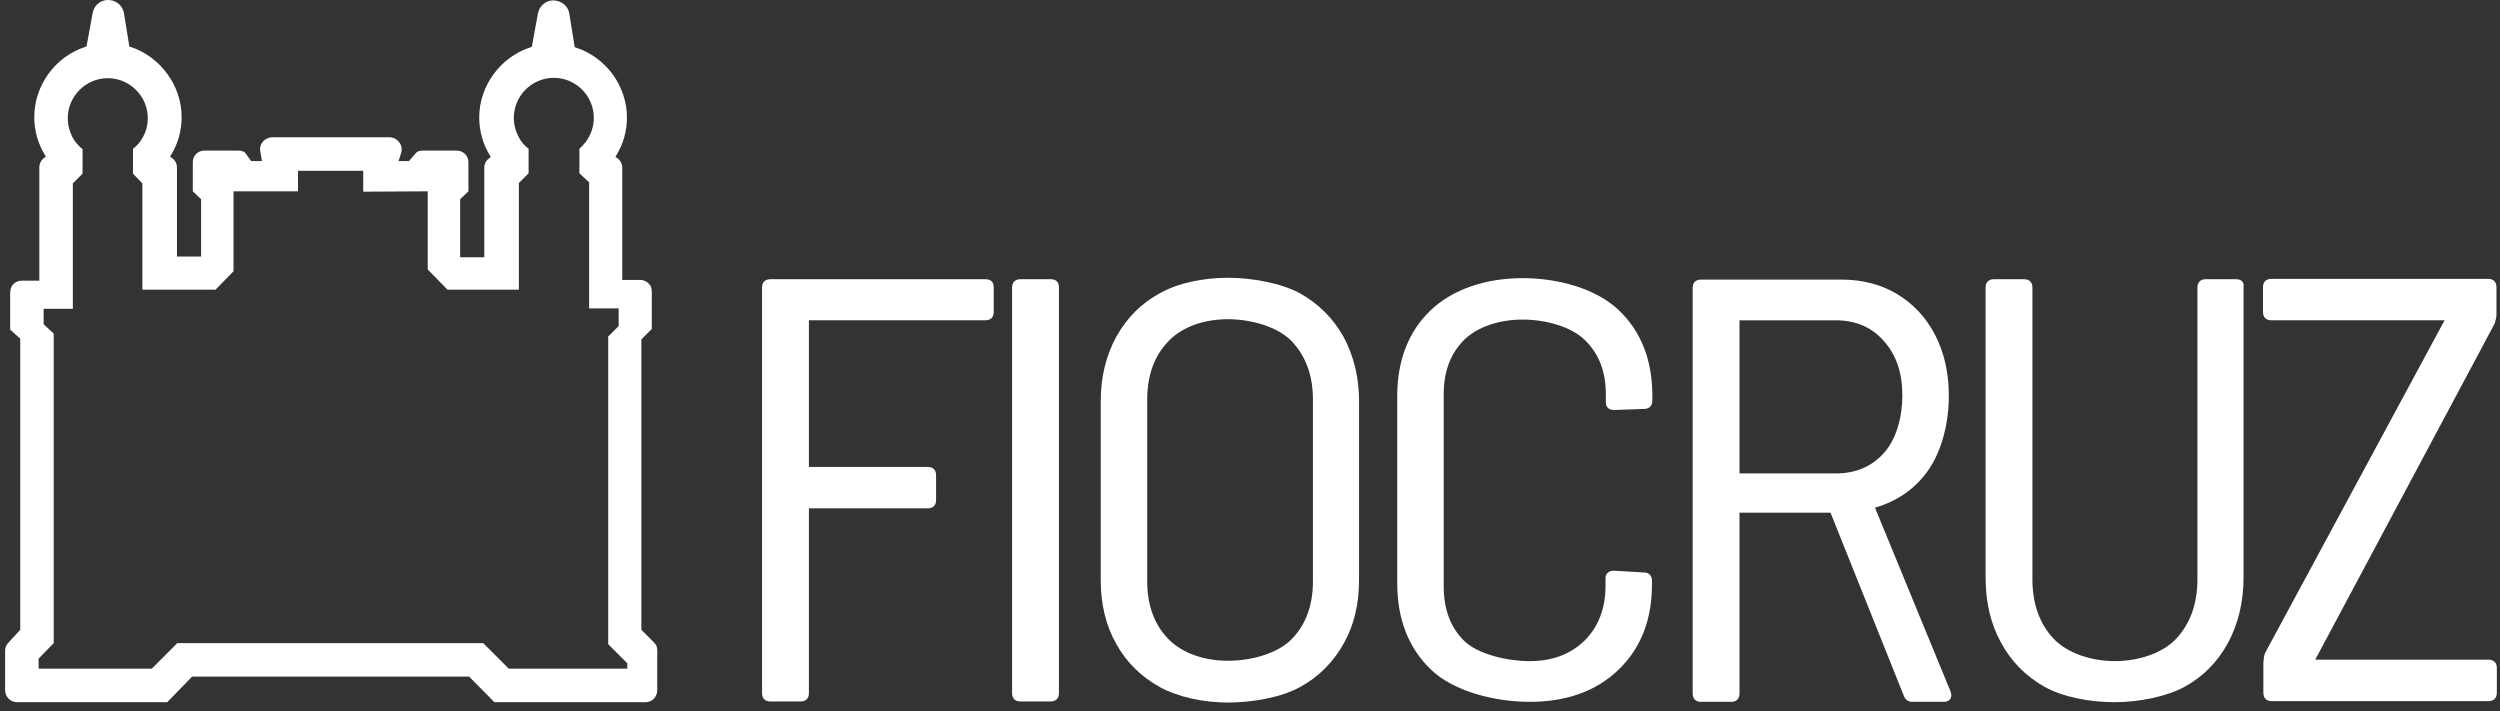 <svg width="116" height="33" viewBox="0 0 116 33" fill="none" xmlns="http://www.w3.org/2000/svg">
<rect x="0" y="0" width="116" height="33" fill="#333333" stroke="none"/>
<g id="Frame" clip-path="url(#clip0_143_158)">
<g id="Group">
<path id="Vector" d="M45.724 12.956H35.744C35.51 12.956 35.359 13.089 35.359 13.34V32.164C35.359 32.398 35.493 32.548 35.744 32.548H37.148C37.382 32.548 37.533 32.415 37.533 32.164V23.588H43.049C43.283 23.588 43.434 23.454 43.434 23.203V22.05C43.434 21.816 43.3 21.665 43.049 21.665H37.533V14.861H45.724C45.958 14.861 46.109 14.728 46.109 14.477V13.324C46.109 13.089 45.975 12.956 45.724 12.956Z" fill="white"/>
<path id="Vector_2" d="M48.75 12.956H47.346C47.112 12.956 46.961 13.089 46.961 13.34V32.164C46.961 32.398 47.095 32.548 47.346 32.548H48.75C48.984 32.548 49.135 32.415 49.135 32.164V13.324C49.135 13.089 49.001 12.956 48.75 12.956Z" fill="white"/>
<path id="Vector_3" d="M60.318 13.608C59.449 13.14 58.112 12.889 56.975 12.889C55.855 12.889 54.668 13.123 53.815 13.608C52.946 14.076 52.277 14.761 51.792 15.63C51.324 16.5 51.074 17.486 51.074 18.606V26.915C51.074 28.018 51.308 29.021 51.792 29.873C52.261 30.726 52.946 31.395 53.815 31.88C54.668 32.348 55.855 32.598 56.975 32.598C58.095 32.598 59.449 32.364 60.318 31.88C61.188 31.412 61.856 30.726 62.341 29.873C62.826 29.021 63.06 28.035 63.06 26.915V18.606C63.06 17.503 62.809 16.5 62.341 15.63C61.856 14.761 61.171 14.092 60.318 13.608ZM60.92 18.539V26.982C60.92 28.085 60.586 28.988 59.934 29.656C59.282 30.325 58.062 30.659 56.975 30.659C55.905 30.659 54.868 30.325 54.217 29.656C53.565 28.988 53.23 28.085 53.23 26.982V18.539C53.23 17.419 53.565 16.5 54.217 15.831C54.868 15.146 55.905 14.811 56.975 14.811C58.062 14.811 59.282 15.162 59.934 15.831C60.586 16.517 60.92 17.419 60.92 18.539Z" fill="white"/>
<path id="Vector_4" d="M70.65 12.906C68.961 12.906 67.423 13.407 66.387 14.393C65.35 15.38 64.832 16.734 64.832 18.372V27.065C64.832 28.72 65.35 30.058 66.387 31.061C67.423 32.063 69.312 32.565 70.984 32.565C72.689 32.565 74.076 32.063 75.096 31.077C76.133 30.091 76.651 28.753 76.651 27.132V26.948C76.651 26.714 76.517 26.564 76.283 26.564L74.879 26.48C74.645 26.48 74.495 26.614 74.495 26.831V27.215C74.495 28.235 74.16 29.088 73.525 29.723C72.873 30.358 72.02 30.676 70.984 30.676C69.931 30.676 68.577 30.358 67.941 29.74C67.306 29.121 66.988 28.269 66.988 27.215V18.288C66.988 17.235 67.306 16.399 67.941 15.764C68.577 15.146 69.596 14.828 70.65 14.828C71.703 14.828 72.89 15.146 73.542 15.781C74.194 16.416 74.511 17.252 74.511 18.288V18.673C74.511 18.89 74.645 19.024 74.896 19.024L76.283 18.974C76.517 18.974 76.668 18.84 76.668 18.59V18.339C76.668 16.717 76.15 15.38 75.113 14.393C74.076 13.407 72.338 12.906 70.65 12.906Z" fill="white"/>
<path id="Vector_5" d="M86.999 23.555C88.052 23.254 88.905 22.652 89.507 21.766C90.108 20.88 90.426 19.609 90.426 18.355C90.426 17.302 90.209 16.349 89.791 15.547C89.373 14.728 88.771 14.093 88.019 13.641C87.266 13.19 86.397 12.973 85.427 12.973H78.924C78.691 12.973 78.54 13.106 78.54 13.357V32.181C78.54 32.415 78.674 32.565 78.924 32.565H80.329C80.563 32.565 80.713 32.431 80.713 32.181V23.789H84.926L84.943 23.805L88.336 32.281C88.403 32.465 88.537 32.565 88.737 32.565H90.192C90.409 32.565 90.543 32.448 90.543 32.248L90.51 32.097L86.999 23.555ZM88.269 18.339C88.269 19.375 87.985 20.378 87.417 21.014C86.849 21.649 86.113 21.966 85.194 21.966H80.713V14.862H85.177C86.096 14.862 86.849 15.179 87.4 15.815C87.985 16.45 88.269 17.302 88.269 18.339Z" fill="white"/>
<path id="Vector_6" d="M103.75 12.956H102.345C102.111 12.956 101.961 13.089 101.961 13.34V26.881C101.961 28.018 101.626 28.937 100.974 29.64C100.323 30.325 99.203 30.676 98.133 30.676C97.063 30.676 95.943 30.325 95.291 29.64C94.639 28.954 94.304 28.018 94.304 26.881V13.34C94.304 13.106 94.171 12.956 93.92 12.956H92.516C92.282 12.956 92.131 13.089 92.131 13.34V26.781C92.131 27.934 92.365 28.954 92.85 29.823C93.318 30.693 94.003 31.378 94.856 31.863C95.725 32.348 96.979 32.582 98.116 32.582C99.236 32.582 100.506 32.331 101.376 31.863C102.245 31.378 102.914 30.693 103.382 29.823C103.85 28.954 104.101 27.934 104.101 26.781V13.324C104.134 13.089 104 12.956 103.75 12.956Z" fill="white"/>
<path id="Vector_7" d="M115.836 14.611V13.323C115.836 13.089 115.702 12.939 115.452 12.939H105.388C105.154 12.939 105.003 13.073 105.003 13.323V14.477C105.003 14.711 105.137 14.861 105.388 14.861H113.429L105.104 30.291C105.037 30.425 105.02 30.743 105.02 30.86V32.147C105.02 32.381 105.154 32.532 105.405 32.532H115.468C115.702 32.532 115.853 32.398 115.853 32.147V30.994C115.853 30.759 115.719 30.609 115.468 30.609H107.427L115.753 15.012C115.803 14.845 115.836 14.728 115.836 14.611Z" fill="white"/>
<path id="Vector_8" d="M30.461 29.974C30.461 29.957 30.445 29.924 30.428 29.907L30.411 29.89C30.395 29.874 30.378 29.84 30.344 29.807L29.759 29.222V15.748L30.244 15.263V13.641C30.244 13.474 30.244 13.324 30.144 13.207C30.043 13.073 29.876 12.989 29.709 12.989H28.873V7.773C28.873 7.59 28.773 7.422 28.622 7.322L28.556 7.289L28.589 7.222C28.923 6.687 29.09 6.068 29.09 5.45C29.09 3.995 28.121 2.658 26.717 2.207L26.667 2.19L26.416 0.635C26.349 0.217 25.998 0.033 25.68 0.017C25.379 0.017 25.045 0.217 24.961 0.619L24.677 2.173L24.627 2.19C23.223 2.641 22.236 3.979 22.236 5.45C22.236 6.068 22.404 6.687 22.738 7.222L22.771 7.289L22.705 7.339C22.554 7.439 22.471 7.606 22.471 7.79V11.936H21.351V9.245L21.735 8.877V7.523C21.735 7.222 21.484 6.988 21.2 6.988H19.629C19.512 6.988 19.378 7.004 19.294 7.105L18.977 7.473H18.492L18.626 7.055C18.659 6.887 18.626 6.72 18.509 6.587C18.408 6.453 18.241 6.369 18.057 6.369H12.641C12.474 6.369 12.29 6.453 12.19 6.587C12.072 6.72 12.039 6.904 12.089 7.088L12.156 7.473H11.655L11.387 7.105C11.303 7.004 11.17 6.988 11.053 6.988H9.481C9.18 6.988 8.946 7.222 8.946 7.523V8.877L9.331 9.245V11.903H8.211V7.773C8.211 7.59 8.127 7.422 7.96 7.322L7.893 7.272L7.927 7.205C8.261 6.67 8.428 6.052 8.428 5.433C8.428 3.979 7.458 2.641 6.054 2.173H6.004L5.753 0.619C5.67 0.184 5.319 -3.05176e-05 5.018 -3.05176e-05C4.65 -3.05176e-05 4.366 0.251 4.299 0.602L4.015 2.156L3.965 2.173C2.56 2.625 1.591 3.962 1.591 5.433C1.591 6.052 1.758 6.67 2.092 7.205L2.126 7.272L2.059 7.322C1.908 7.422 1.825 7.59 1.825 7.773V13.023H1.006C0.838 13.023 0.671 13.106 0.571 13.24C0.487 13.357 0.471 13.508 0.471 13.658V15.296L0.939 15.714V29.222L0.387 29.823C0.287 29.924 0.237 30.058 0.237 30.191V32.03C0.237 32.331 0.487 32.582 0.788 32.582H7.759L8.913 31.395H21.768L22.939 32.582H29.96C30.261 32.582 30.495 32.331 30.495 32.03V30.358C30.512 30.291 30.495 30.041 30.461 29.974ZM29.09 31.027H23.607L22.42 29.84H8.227L7.041 31.027H1.791V30.559L2.493 29.84V15.48L2.025 15.045V14.327H3.38V8.509L3.831 8.058V6.921C3.764 6.871 3.714 6.821 3.664 6.77C3.547 6.653 3.446 6.52 3.363 6.369C3.229 6.102 3.145 5.801 3.145 5.483C3.145 4.463 3.981 3.628 5.001 3.628C6.021 3.628 6.857 4.463 6.857 5.483C6.857 5.901 6.723 6.269 6.489 6.587C6.472 6.603 6.455 6.637 6.439 6.653L6.422 6.67C6.389 6.704 6.355 6.737 6.322 6.77C6.272 6.821 6.221 6.871 6.171 6.904V8.058L6.606 8.509V13.441H10L10.835 12.588V8.877H13.828V7.924H16.854V8.894L19.846 8.877V12.504L20.765 13.441H24.075V8.492L24.527 8.041V6.904C24.46 6.854 24.393 6.787 24.326 6.72C24.226 6.62 24.142 6.503 24.075 6.369C23.925 6.102 23.841 5.784 23.841 5.466C23.841 4.447 24.677 3.611 25.697 3.611C26.717 3.611 27.553 4.447 27.553 5.466C27.553 5.868 27.419 6.252 27.201 6.553C27.185 6.587 27.168 6.603 27.135 6.637L27.118 6.653C27.084 6.687 27.068 6.72 27.034 6.754C26.984 6.804 26.934 6.854 26.884 6.904V8.041L27.335 8.459V14.31H28.706V15.129L28.221 15.614V29.89L29.107 30.776V31.027H29.09Z" fill="white"/>
</g>
</g>
<defs>
<clipPath id="clip0_143_158">
<rect width="115.599" height="32.582" fill="white" transform="translate(0.237 -3.05176e-05)"/>
</clipPath>
</defs>
</svg>
